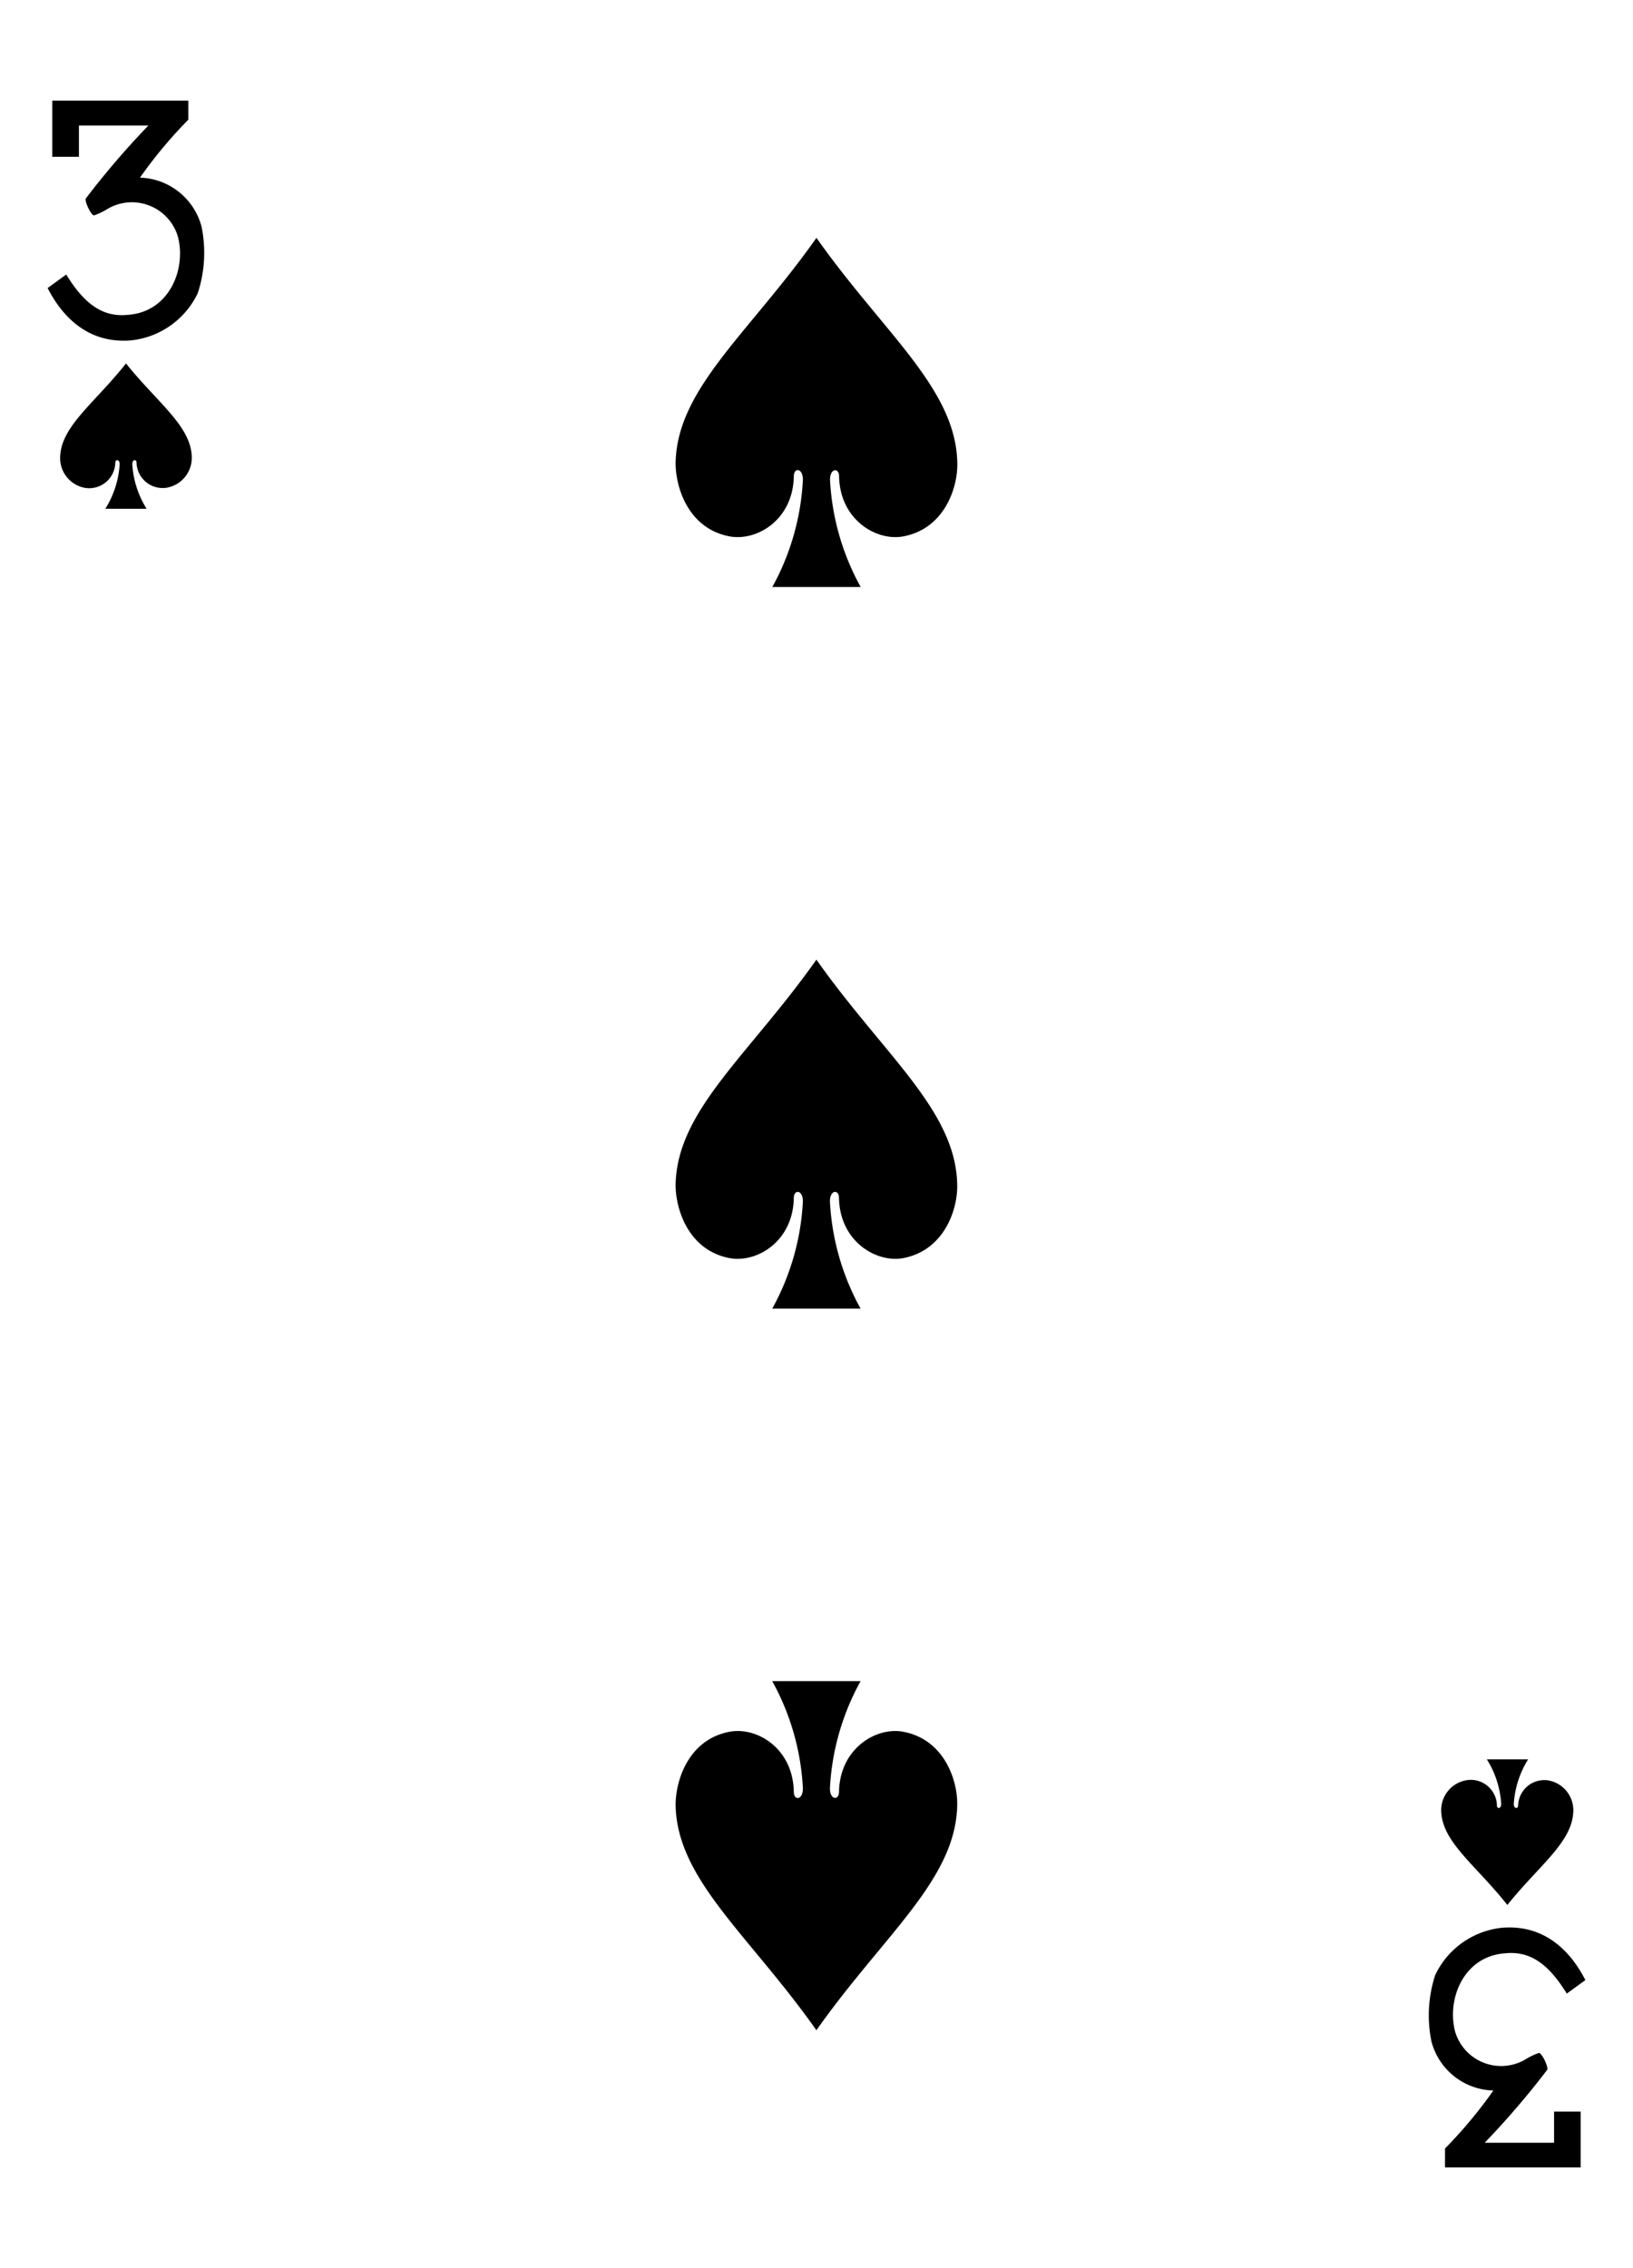 <svg id="Layer_1" data-name="Layer 1" xmlns="http://www.w3.org/2000/svg" viewBox="0 0 180 250"><title>all_cards</title><g id="g8426-7-4"><path id="path6816-2-4" d="M13.88,40.07C10.41,44.46,6.69,47,6.63,50.42A3.33,3.33,0,0,0,9.4,53.78,2.88,2.88,0,0,0,12.71,51c0-.4.48-.39.48.16a10.48,10.48,0,0,1-1.58,4.92h4.55a10.48,10.48,0,0,1-1.58-4.92c0-.55.48-.56.47-.16a2.88,2.88,0,0,0,3.31,2.76,3.34,3.34,0,0,0,2.78-3.36c-.06-3.43-3.78-6-7.26-10.35Z"/><path id="path6820-0-2" d="M166.12,209.93c-3.48-4.39-7.2-6.92-7.26-10.35a3.34,3.34,0,0,1,2.78-3.36A2.88,2.88,0,0,1,165,199c0,.4.47.39.47-.16a10.36,10.36,0,0,0-1.58-4.92h4.55a10.48,10.48,0,0,0-1.58,4.92c0,.55.48.56.48.16a2.88,2.88,0,0,1,3.31-2.76,3.33,3.33,0,0,1,2.77,3.36c-.06,3.43-3.78,6-7.25,10.35Z"/><path id="path6828-8-3" d="M90,26.21C82.56,36.76,74.6,42.83,74.47,51.06c0,2.67,1.4,7.2,5.94,8.06,3,.56,7-1.8,7.09-6.62,0-1,1-.93,1,.38A27.25,27.25,0,0,1,85.13,64.7h9.74a27.25,27.25,0,0,1-3.38-11.82c0-1.31,1-1.34,1-.38.09,4.82,4.14,7.18,7.09,6.62,4.54-.86,6-5.39,5.94-8.06-.13-8.23-8.09-14.3-15.53-24.85Z"/><path id="path6842-0-7" d="M90,223.79c-7.44-10.55-15.4-16.62-15.53-24.85,0-2.67,1.4-7.2,5.94-8.06,3-.57,7,1.8,7.09,6.62,0,1,1,.93,1-.38a27.25,27.25,0,0,0-3.38-11.82h9.74a27.25,27.25,0,0,0-3.38,11.82c0,1.31,1,1.34,1,.38.09-4.82,4.14-7.19,7.09-6.62,4.54.86,6,5.39,5.94,8.06-.13,8.23-8.09,14.3-15.53,24.85Z"/><path id="path6844-7-0" d="M90,105.76c-7.44,10.55-15.4,16.62-15.53,24.85,0,2.66,1.4,7.19,5.94,8.06,3,.56,7-1.81,7.09-6.63,0-.95,1-.93,1,.38a27.25,27.25,0,0,1-3.38,11.82h9.74a27.25,27.25,0,0,1-3.38-11.82c0-1.31,1-1.33,1-.38.09,4.82,4.14,7.19,7.09,6.63,4.54-.87,6-5.4,5.94-8.06-.13-8.23-8.09-14.3-15.53-24.85Z"/><path id="path17-9-11-4" d="M5.25,31.75,7.3,30.26c1.77,2.87,3.76,4.77,6.8,4.44,4.57-.31,6.46-5.06,5.5-8.65A5.29,5.29,0,0,0,11.9,23a7.5,7.5,0,0,1-1.53.74c-.32,0-1-1.41-.93-1.84a92.53,92.53,0,0,1,6.91-8.06H8.7v3.44H5.76V11.09h15v2.1a50.4,50.4,0,0,0-5.33,6.39A7.25,7.25,0,0,1,22.22,25a14.32,14.32,0,0,1-.42,7.31,9.21,9.21,0,0,1-7.49,5.22c-5.05.34-7.73-3.18-9.06-5.78Z"/><path id="path17-9-1-0-8" d="M174.75,218.25l-2.05,1.49c-1.77-2.87-3.76-4.77-6.8-4.44-4.57.31-6.46,5.06-5.5,8.65a5.29,5.29,0,0,0,7.7,3.07,7.5,7.5,0,0,1,1.53-.74c.32,0,1,1.41.93,1.84a92.53,92.53,0,0,1-6.91,8.06h7.65v-3.44h2.93v6.16H159.28v-2.09a50.4,50.4,0,0,0,5.33-6.39,7.24,7.24,0,0,1-6.83-5.42,14.32,14.32,0,0,1,.42-7.31,9.21,9.21,0,0,1,7.49-5.22c5.05-.34,7.73,3.18,9.06,5.78Z"/></g></svg>